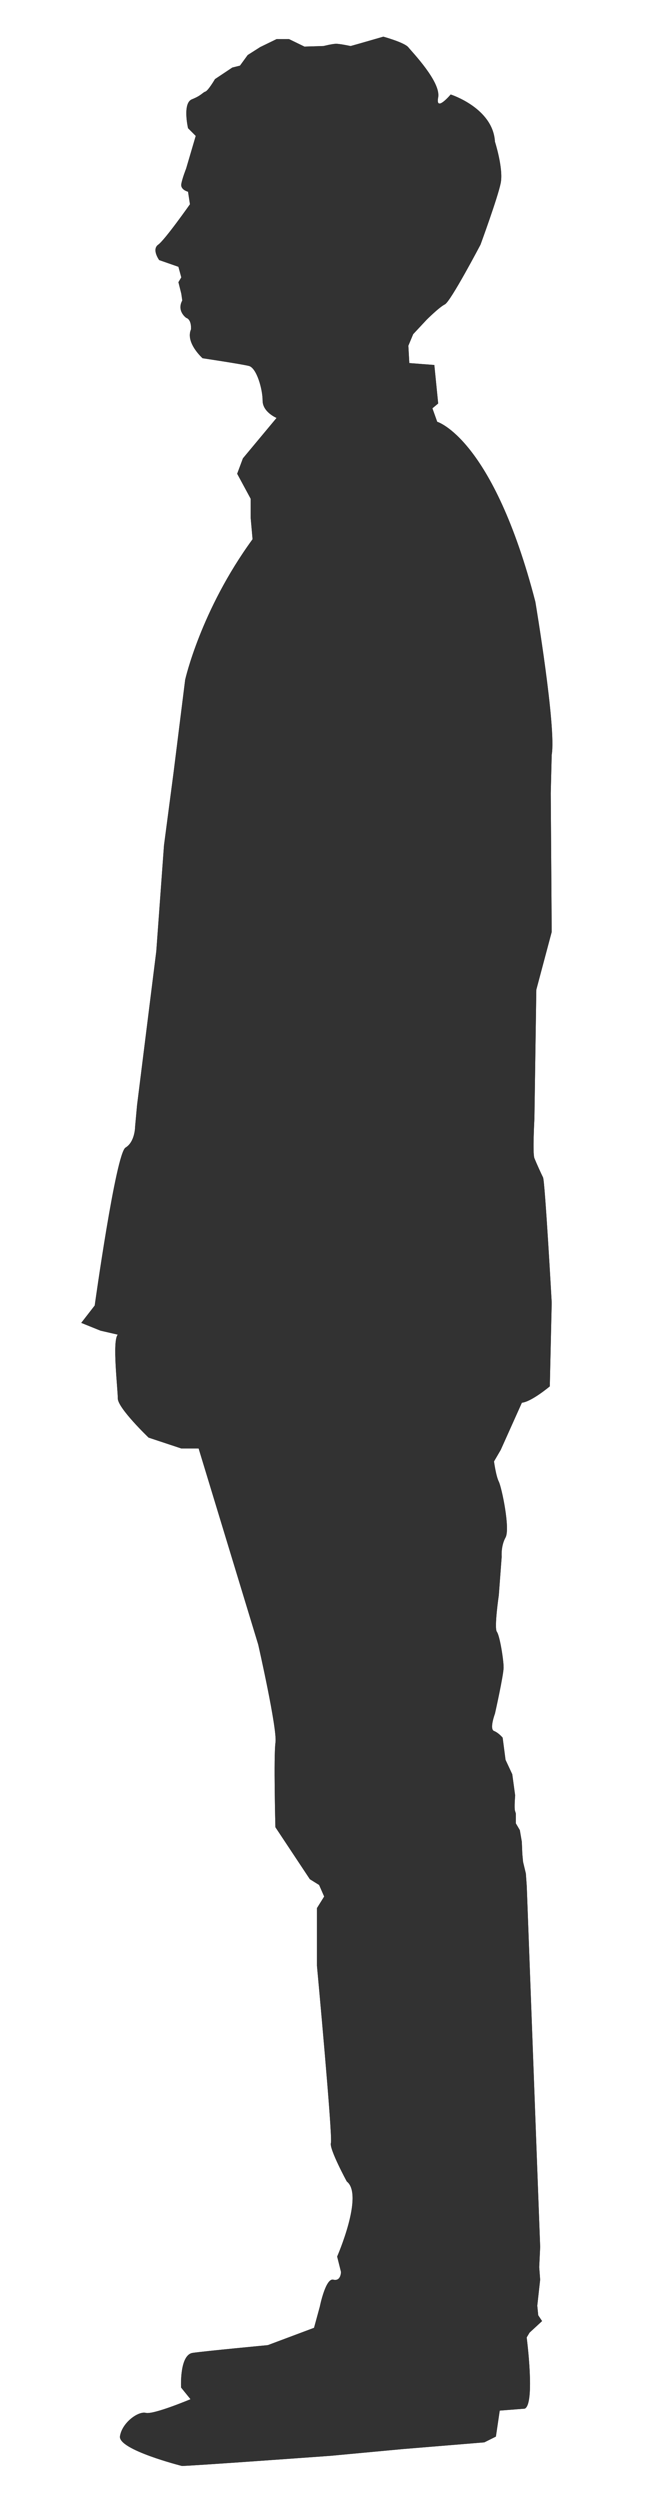 <?xml version="1.0" encoding="utf-8"?>
<!-- Generator: Adobe Illustrator 16.0.4, SVG Export Plug-In . SVG Version: 6.00 Build 0)  -->
<!DOCTYPE svg PUBLIC "-//W3C//DTD SVG 1.1//EN" "http://www.w3.org/Graphics/SVG/1.1/DTD/svg11.dtd">
<svg version="1.1" id="Layer_1" xmlns="http://www.w3.org/2000/svg" xmlns:xlink="http://www.w3.org/1999/xlink" x="0px" y="0px"
	 width="78.931px" height="301.548px" viewBox="0 0 78.931 301.548" enable-background="new 0 0 78.931 301.548"
	 xml:space="preserve">
<path fill="#323232" d="M21.939,297.438c0,0-7.693-1.945-7.46-3.57c0.232-1.626,2.192-3.062,3.121-2.83
	c0.929,0.231,5.392-1.647,5.392-1.647l-1.136-1.404c0,0-0.22-3.953,1.406-4.186c1.625-0.232,9.062-0.932,9.062-0.932l5.577-2.09
	l0.698-2.556c0,0,0.698-3.485,1.626-3.252c0.929,0.232,0.93-0.93,0.93-0.93l-0.464-1.857c0,0,3.251-7.432,1.161-9.057
	c0,0-2.146-3.948-1.915-4.645c0.232-0.697-1.683-21.364-1.683-21.364v-6.967l0.87-1.394l-0.611-1.394l-1.118-0.695l-4.158-6.271
	c0,0-0.221-8.593,0.011-10.218c0.232-1.626-2.084-11.812-2.084-11.812l-7.193-23.653h-2.09l-3.948-1.31c0,0-3.715-3.558-3.715-4.719
	c0-1.162-0.697-7.005,0-7.701l-2.09-0.481l-2.322-0.939l1.625-2.095c0,0,2.554-18.348,3.716-19.045
	c1.161-0.696,1.161-2.555,1.161-2.555l0.232-2.555l2.323-18.578l0.929-12.773l1.161-8.825l1.394-11.146c0,0,1.865-8.36,8.135-16.952
	l-0.226-2.555v-2.322l-1.632-3.02l0.692-1.857l4.062-4.876c0,0-1.684-0.697-1.684-2.09c0-1.393-0.727-3.948-1.655-4.18
	c-0.929-0.232-5.589-0.929-5.589-0.929s-2.097-1.858-1.4-3.483c0,0,0.112-1.162-0.584-1.394c0,0-1.164-0.812-0.467-2.09
	l-0.117-0.813l-0.349-1.393l0.348-0.581l-0.348-1.277L19.21,31.37c0,0-0.929-1.277-0.116-1.857c0.813-0.581,3.832-4.876,3.832-4.876
	l-0.232-1.51c0,0-0.929-0.232-0.813-0.929c0.116-0.696,0.581-1.857,0.581-1.857l1.161-3.948l-0.929-0.929
	c0,0-0.697-3.02,0.464-3.483c1.161-0.465,1.277-0.813,1.625-0.929c0.349-0.116,1.162-1.509,1.162-1.509l2.09-1.394l0.929-0.232
	l0.929-1.277l1.509-0.961l1.974-0.961h1.509l1.858,0.903l2.322-0.072c0,0,1.045-0.267,1.51-0.267c0.464,0,1.741,0.272,1.741,0.272
	l1.161-0.328l2.787-0.803c0,0,2.554,0.702,3.019,1.282c0.464,0.581,3.948,4.183,3.6,6.041c-0.349,1.857,1.509-0.348,1.509-0.348
	s5.109,1.626,5.342,5.69c0,0,1.044,3.251,0.697,4.993c-0.349,1.741-2.439,7.431-2.439,7.431s-3.6,6.85-4.296,7.199
	c-0.697,0.348-2.206,1.857-2.206,1.857l-1.625,1.742l-0.581,1.393l0.116,2.09l3.019,0.232l0.465,4.644l-0.697,0.581l0.581,1.626
	c0,0,6.734,1.974,11.844,21.712c0,0,2.554,15.211,1.973,18.462l-0.115,4.645l0.115,16.72l-1.857,6.967l-0.231,15.559
	c0,0-0.232,4.18,0,4.761c0.231,0.58,0.812,1.857,1.044,2.322c0.232,0.464,1.045,15.095,1.045,15.095l-0.231,10.102
	c0,0-2.206,1.857-3.368,1.974l-2.553,5.689l-0.813,1.394c0,0,0.232,1.741,0.58,2.438c0.349,0.697,1.394,5.69,0.813,6.735
	c-0.58,1.044-0.465,2.322-0.465,2.322l-0.349,4.644c0,0-0.58,3.948-0.232,4.412c0.349,0.465,0.812,3.368,0.812,4.297
	s-1.044,5.572-1.044,5.572s-0.696,1.858-0.116,2.091s1.045,0.812,1.045,0.812l0.349,2.67l0.812,1.742l0.348,2.555
	c0,0-0.131,1.51-0.016,1.857c0.115,0.349,0.1,0.349,0.1,0.349v1.161l0.48,0.813l0.239,1.393l0.064,1.509l0.088,0.93l0.335,1.394
	l0.109,1.51l1.273,34.252l0.347,9.289l-0.115,2.438l0.113,1.51l-0.347,3.134l0.115,1.162l0.465,0.697l-1.51,1.393l-0.349,0.581
	c0,0,1.046,8.012-0.232,8.591l-3.019,0.233l-0.464,3.134l-1.394,0.697l-9.87,0.812l-8.708,0.813
	C39.878,296.219,22.346,297.495,21.939,297.438z"/>
<path fill="#323232" d="M21.939,297.438c0,0-7.693-1.945-7.46-3.57c0.232-1.626,2.192-3.062,3.121-2.83
	c0.929,0.231,5.392-1.647,5.392-1.647l-1.136-1.404c0,0-0.22-3.953,1.406-4.186c1.625-0.232,9.062-0.932,9.062-0.932l5.577-2.09
	l0.698-2.556c0,0,0.698-3.485,1.626-3.252c0.929,0.232,0.93-0.93,0.93-0.93l-0.464-1.857c0,0,3.251-7.432,1.161-9.057
	c0,0-2.146-3.948-1.915-4.645c0.232-0.697-1.683-21.364-1.683-21.364v-6.967l0.87-1.394l-0.611-1.394l-1.118-0.695l-4.158-6.271
	c0,0-0.221-8.593,0.011-10.218c0.232-1.626-2.084-11.812-2.084-11.812l-7.193-23.653h-2.09l-3.948-1.31c0,0-3.715-3.558-3.715-4.719
	c0-1.162-0.697-7.005,0-7.701l-2.09-0.481l-2.322-0.939l1.625-2.095c0,0,2.554-18.348,3.716-19.045
	c1.161-0.696,1.161-2.555,1.161-2.555l0.232-2.555l2.323-18.578l0.929-12.773l1.161-8.825l1.394-11.146c0,0,1.865-8.36,8.135-16.952
	l-0.226-2.555v-2.322l-1.632-3.02l0.692-1.857l4.062-4.876c0,0-1.684-0.697-1.684-2.09c0-1.393-0.727-3.948-1.655-4.18
	c-0.929-0.232-5.589-0.929-5.589-0.929s-2.097-1.858-1.4-3.483c0,0,0.112-1.162-0.584-1.394c0,0-1.164-0.812-0.467-2.09
	l-0.117-0.813l-0.349-1.393l0.348-0.581l-0.348-1.277L19.21,31.37c0,0-0.929-1.277-0.116-1.857c0.813-0.581,3.832-4.876,3.832-4.876
	l-0.232-1.51c0,0-0.929-0.232-0.813-0.929c0.116-0.696,0.581-1.857,0.581-1.857l1.161-3.948l-0.929-0.929
	c0,0-0.697-3.02,0.464-3.483c1.161-0.465,1.277-0.813,1.625-0.929c0.349-0.116,1.162-1.509,1.162-1.509l2.09-1.394l0.929-0.232
	l0.929-1.277l1.509-0.961l1.974-0.961h1.509l1.858,0.903l2.322-0.072c0,0,1.045-0.267,1.51-0.267c0.464,0,1.741,0.272,1.741,0.272
	l1.161-0.328l2.787-0.803c0,0,2.554,0.702,3.019,1.282c0.464,0.581,3.948,4.183,3.6,6.041c-0.349,1.857,1.509-0.348,1.509-0.348
	s5.109,1.626,5.342,5.69c0,0,1.044,3.251,0.697,4.993c-0.349,1.741-2.439,7.431-2.439,7.431s-3.6,6.85-4.296,7.199
	c-0.697,0.348-2.206,1.857-2.206,1.857l-1.625,1.742l-0.581,1.393l0.116,2.09l3.019,0.232l0.465,4.644l-0.697,0.581l0.581,1.626
	c0,0,6.734,1.974,11.844,21.712c0,0,2.554,15.211,1.973,18.462l-0.115,4.645l0.115,16.72l-1.857,6.967l-0.231,15.559
	c0,0-0.232,4.18,0,4.761c0.231,0.58,0.812,1.857,1.044,2.322c0.232,0.464,1.045,15.095,1.045,15.095l-0.231,10.102
	c0,0-2.206,1.857-3.368,1.974l-2.553,5.689l-0.813,1.394c0,0,0.232,1.741,0.58,2.438c0.349,0.697,1.394,5.69,0.813,6.735
	c-0.58,1.044-0.465,2.322-0.465,2.322l-0.349,4.644c0,0-0.58,3.948-0.232,4.412c0.349,0.465,0.812,3.368,0.812,4.297
	s-1.044,5.572-1.044,5.572s-0.696,1.858-0.116,2.091s1.045,0.812,1.045,0.812l0.349,2.67l0.812,1.742l0.348,2.555
	c0,0-0.131,1.51-0.016,1.857c0.115,0.349,0.1,0.349,0.1,0.349v1.161l0.48,0.813l0.239,1.393l0.064,1.509l0.088,0.93l0.335,1.394
	l0.109,1.51l1.273,34.252l0.347,9.289l-0.115,2.438l0.113,1.51l-0.347,3.134l0.115,1.162l0.465,0.697l-1.51,1.393l-0.349,0.581
	c0,0,1.046,8.012-0.232,8.591l-3.019,0.233l-0.464,3.134l-1.394,0.697l-9.87,0.812l-8.708,0.813
	C39.878,296.219,22.346,297.495,21.939,297.438z"/>
</svg>
